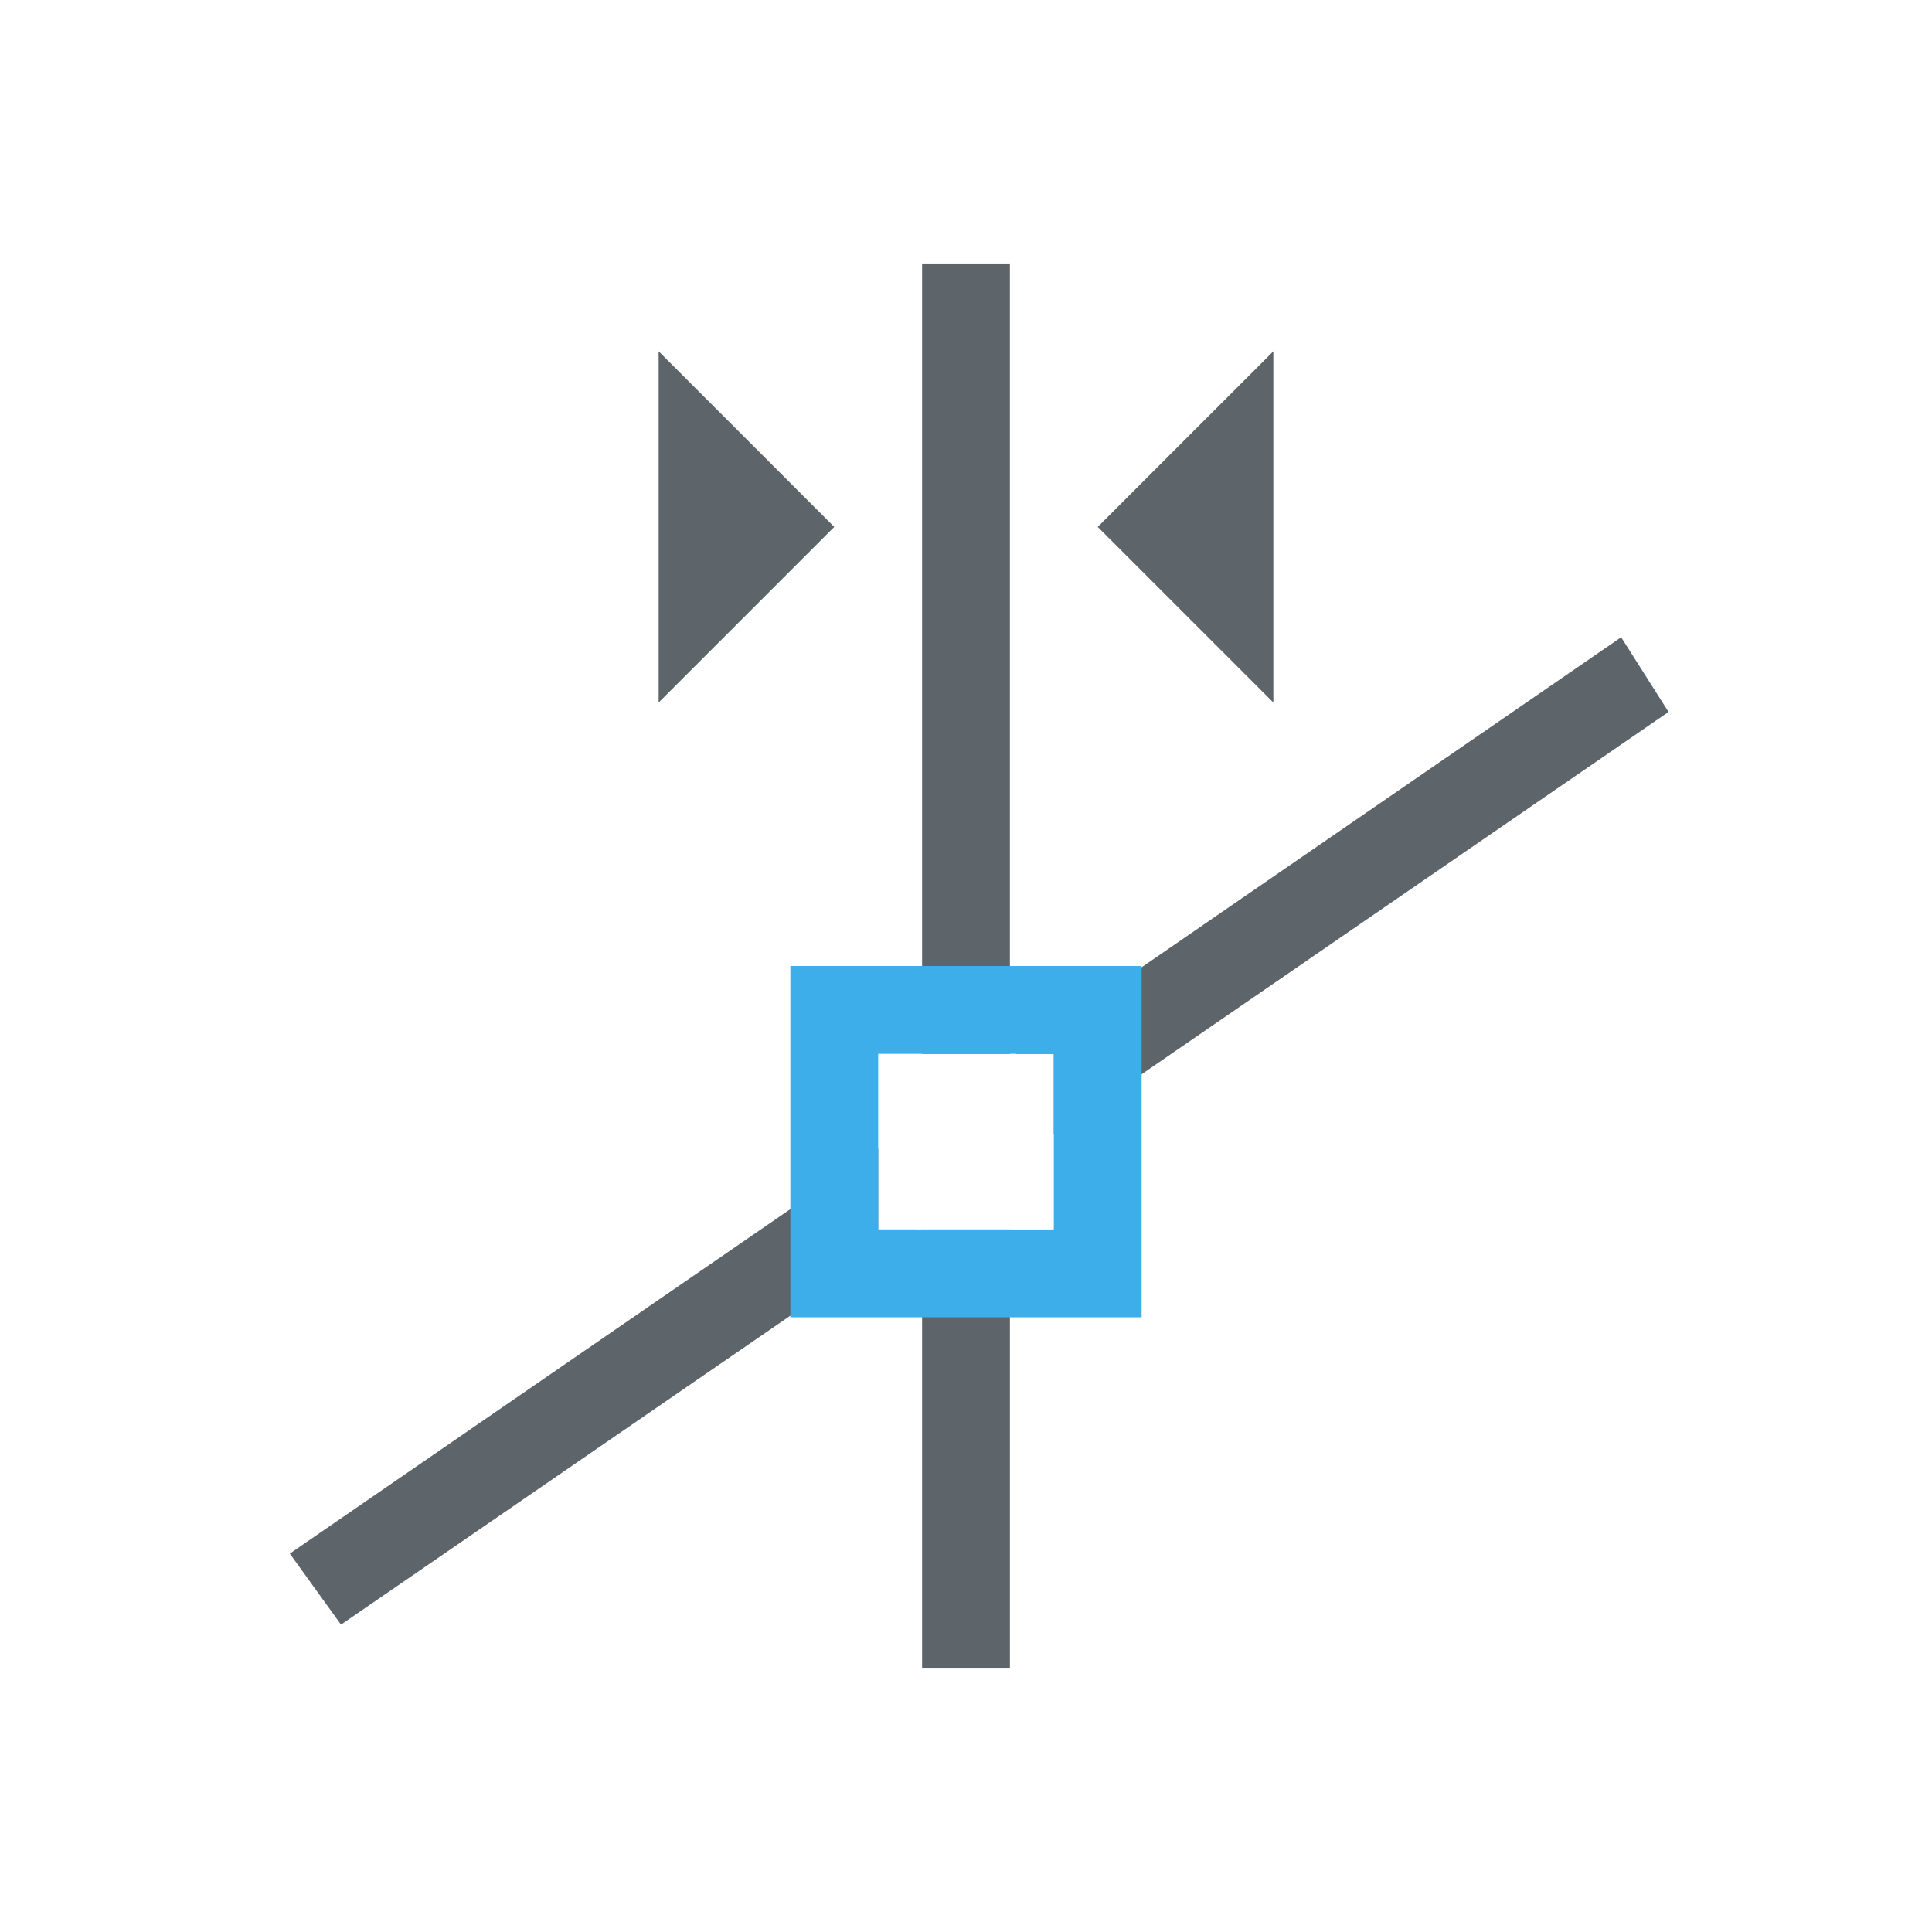 <svg xmlns="http://www.w3.org/2000/svg" viewBox="0 0 22 22"><path d="M10.5 3v9h1V3h-1zm-3 1v4l2-2-2-2zm7 0l-2 2 2 2V4zm3.967 3.252l-.006.002v.002l.006-.004zm-.006.004L11.568 12H12v.92l7-4.813-.54-.851zM10 13.08l-6.7 4.611.583.809 6.545-4.5H10v-.92zm-6.7 4.611l-.001-.003v.005l.002-.002zM10.5 14v5h1v-5h-1z" fill="currentColor" color="#5d656b"/><path d="M9 11v4h4v-4H9zm1 1h2v2h-2v-2z" fill="currentColor" color="#3daee9"/></svg>